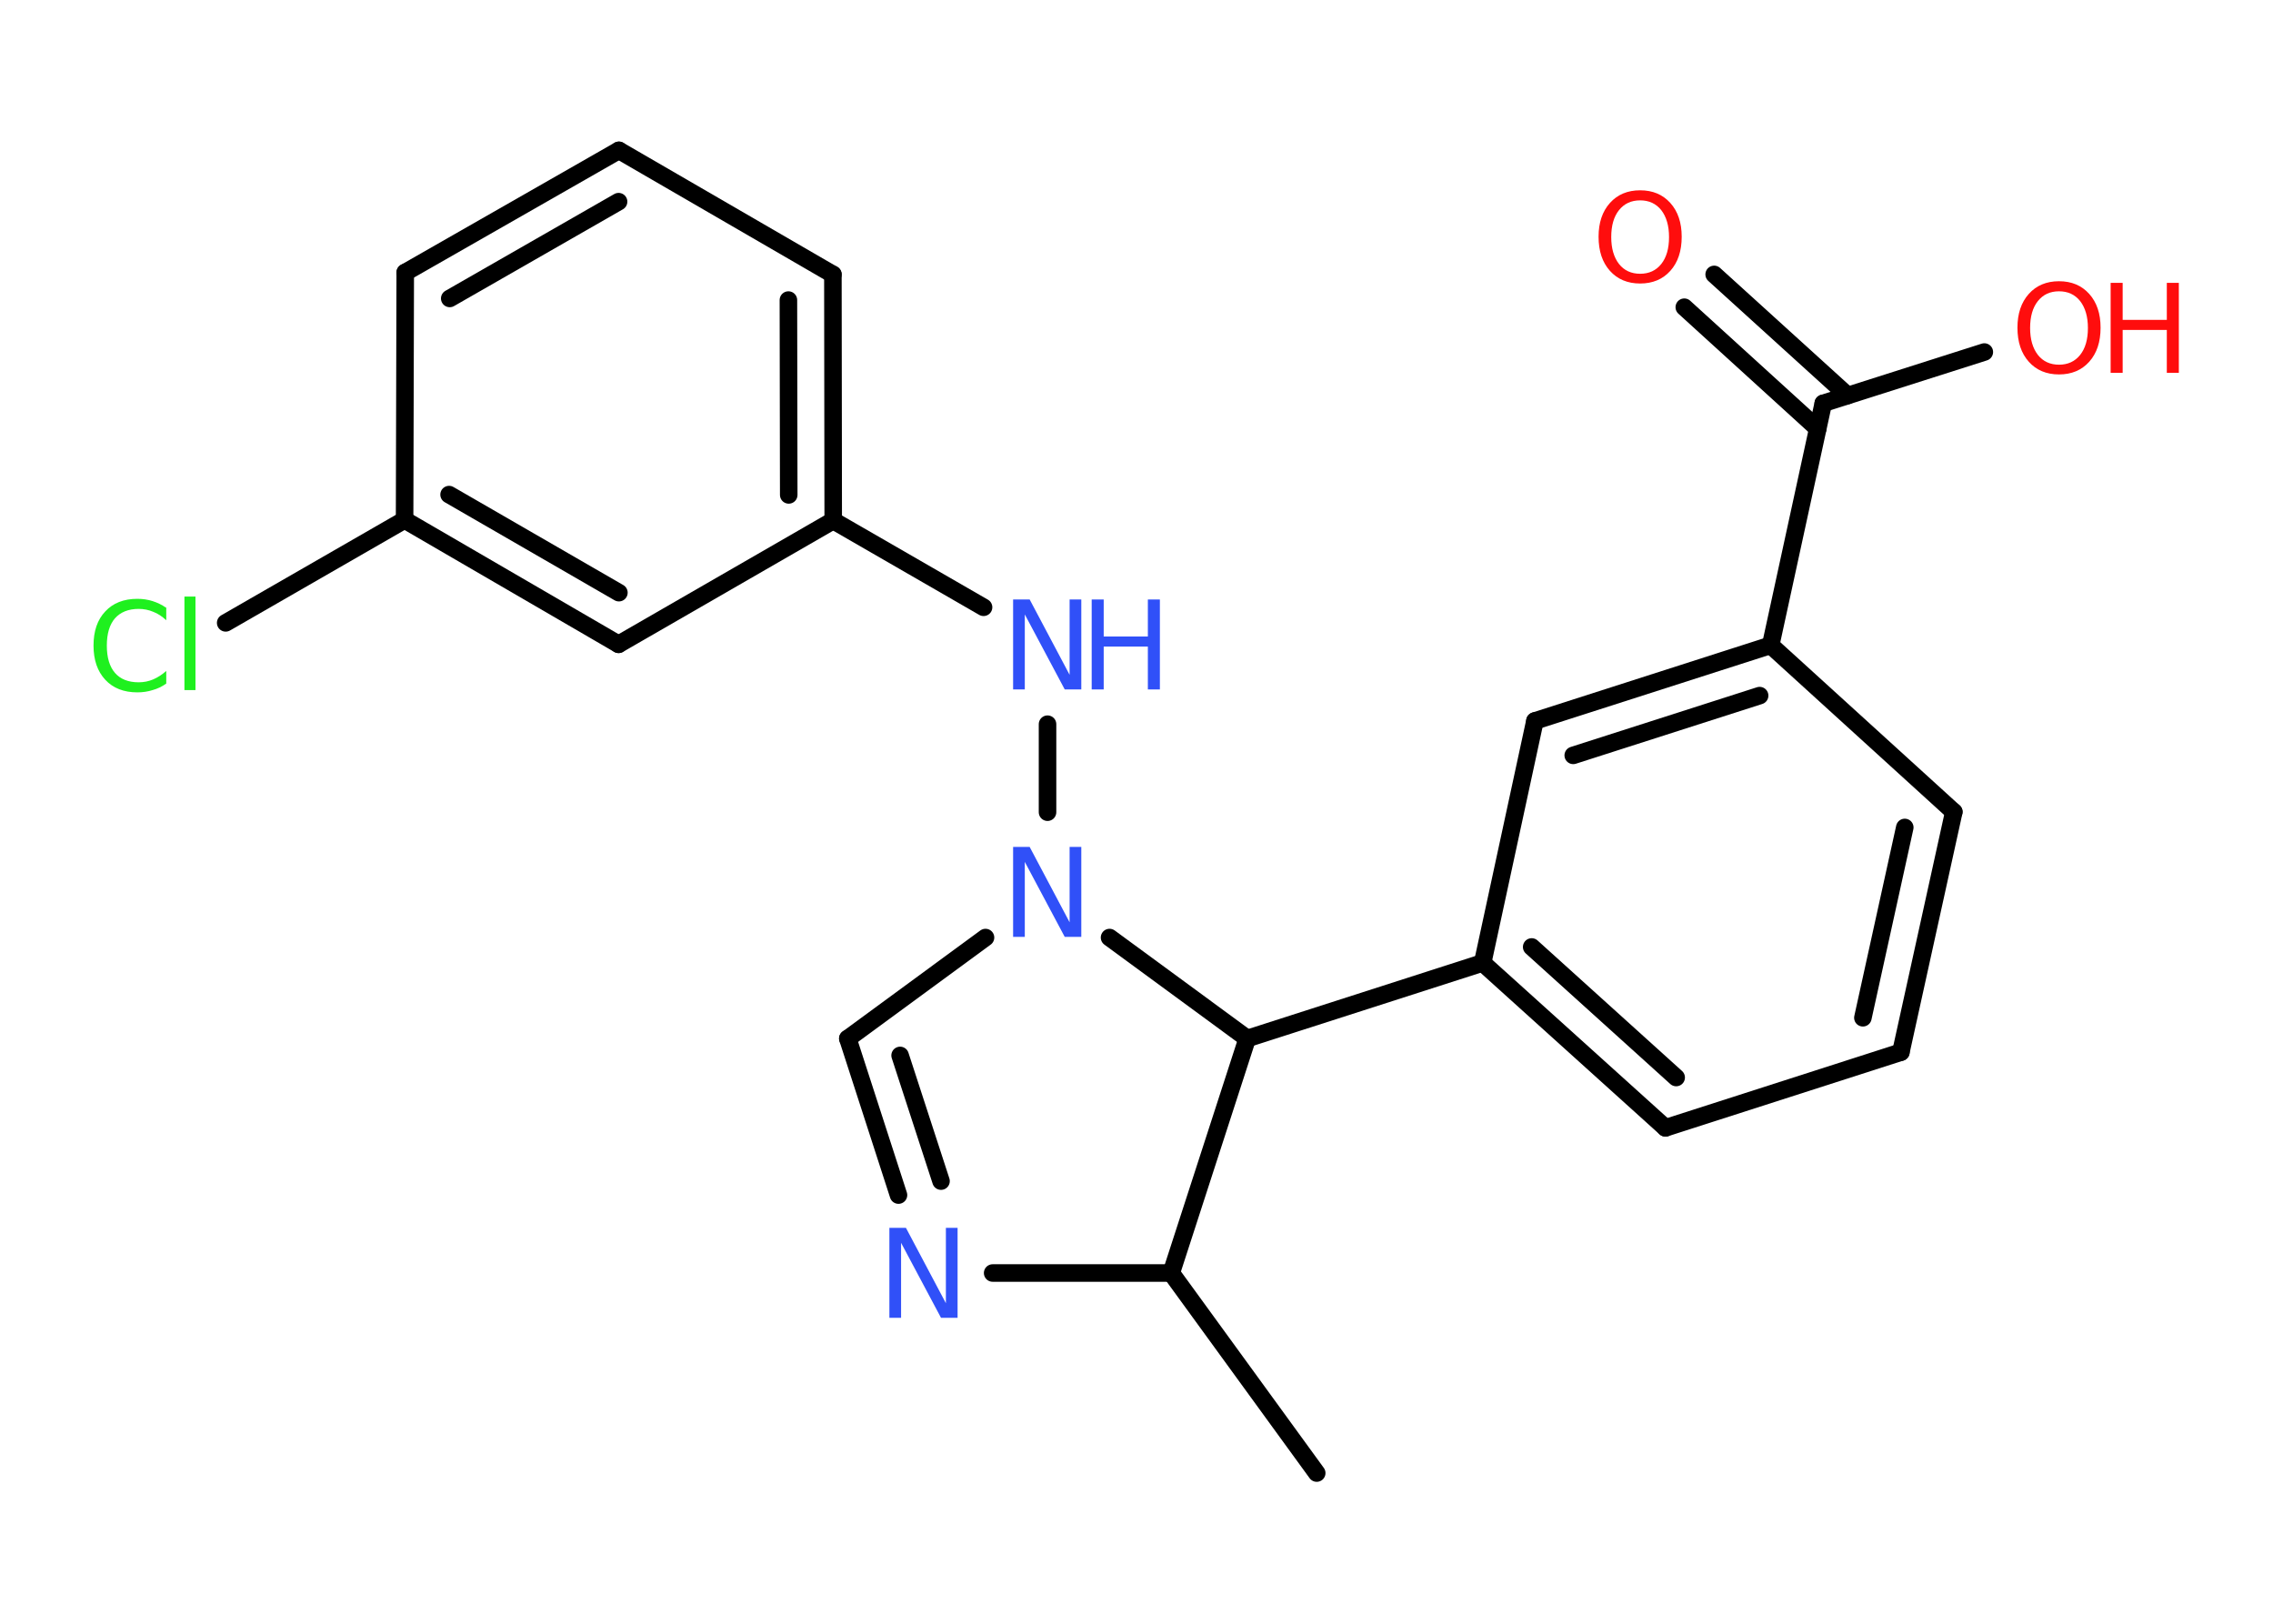 <?xml version='1.0' encoding='UTF-8'?>
<!DOCTYPE svg PUBLIC "-//W3C//DTD SVG 1.1//EN" "http://www.w3.org/Graphics/SVG/1.1/DTD/svg11.dtd">
<svg version='1.2' xmlns='http://www.w3.org/2000/svg' xmlns:xlink='http://www.w3.org/1999/xlink' width='70.0mm' height='50.0mm' viewBox='0 0 70.0 50.0'>
  <desc>Generated by the Chemistry Development Kit (http://github.com/cdk)</desc>
  <g stroke-linecap='round' stroke-linejoin='round' stroke='#000000' stroke-width='.54' fill='#3050F8'>
    <rect x='.0' y='.0' width='70.0' height='50.0' fill='#FFFFFF' stroke='none'/>
    <g id='mol1' class='mol'>
      <line id='mol1bnd1' class='bond' x1='40.55' y1='45.36' x2='36.07' y2='39.2'/>
      <line id='mol1bnd2' class='bond' x1='36.07' y1='39.2' x2='30.57' y2='39.2'/>
      <g id='mol1bnd3' class='bond'>
        <line x1='26.11' y1='31.98' x2='27.67' y2='36.8'/>
        <line x1='27.72' y1='32.5' x2='28.98' y2='36.37'/>
      </g>
      <line id='mol1bnd4' class='bond' x1='26.11' y1='31.98' x2='30.35' y2='28.87'/>
      <line id='mol1bnd5' class='bond' x1='32.26' y1='25.01' x2='32.26' y2='22.3'/>
      <line id='mol1bnd6' class='bond' x1='30.29' y1='18.7' x2='25.66' y2='16.03'/>
      <g id='mol1bnd7' class='bond'>
        <line x1='25.66' y1='16.03' x2='25.65' y2='8.45'/>
        <line x1='24.29' y1='15.24' x2='24.28' y2='9.24'/>
      </g>
      <line id='mol1bnd8' class='bond' x1='25.65' y1='8.45' x2='19.06' y2='4.63'/>
      <g id='mol1bnd9' class='bond'>
        <line x1='19.06' y1='4.63' x2='12.48' y2='8.39'/>
        <line x1='19.05' y1='6.21' x2='13.85' y2='9.19'/>
      </g>
      <line id='mol1bnd10' class='bond' x1='12.48' y1='8.39' x2='12.46' y2='16.01'/>
      <line id='mol1bnd11' class='bond' x1='12.46' y1='16.01' x2='6.95' y2='19.18'/>
      <g id='mol1bnd12' class='bond'>
        <line x1='12.46' y1='16.01' x2='19.05' y2='19.84'/>
        <line x1='13.83' y1='15.23' x2='19.06' y2='18.25'/>
      </g>
      <line id='mol1bnd13' class='bond' x1='25.66' y1='16.03' x2='19.05' y2='19.84'/>
      <line id='mol1bnd14' class='bond' x1='34.17' y1='28.87' x2='38.41' y2='31.98'/>
      <line id='mol1bnd15' class='bond' x1='36.07' y1='39.2' x2='38.41' y2='31.98'/>
      <line id='mol1bnd16' class='bond' x1='38.41' y1='31.98' x2='45.66' y2='29.65'/>
      <g id='mol1bnd17' class='bond'>
        <line x1='45.66' y1='29.65' x2='51.29' y2='34.73'/>
        <line x1='47.17' y1='29.16' x2='51.62' y2='33.18'/>
      </g>
      <line id='mol1bnd18' class='bond' x1='51.29' y1='34.73' x2='58.54' y2='32.4'/>
      <g id='mol1bnd19' class='bond'>
        <line x1='58.54' y1='32.4' x2='60.17' y2='25.0'/>
        <line x1='57.37' y1='31.34' x2='58.66' y2='25.48'/>
      </g>
      <line id='mol1bnd20' class='bond' x1='60.17' y1='25.0' x2='54.53' y2='19.87'/>
      <line id='mol1bnd21' class='bond' x1='54.53' y1='19.87' x2='56.15' y2='12.42'/>
      <g id='mol1bnd22' class='bond'>
        <line x1='55.98' y1='13.2' x2='51.87' y2='9.46'/>
        <line x1='56.9' y1='12.18' x2='52.79' y2='8.45'/>
      </g>
      <line id='mol1bnd23' class='bond' x1='56.15' y1='12.42' x2='61.11' y2='10.84'/>
      <g id='mol1bnd24' class='bond'>
        <line x1='54.53' y1='19.87' x2='47.27' y2='22.2'/>
        <line x1='54.19' y1='21.42' x2='48.45' y2='23.26'/>
      </g>
      <line id='mol1bnd25' class='bond' x1='45.66' y1='29.65' x2='47.27' y2='22.2'/>
      <path id='mol1atm3' class='atom' d='M27.4 37.81h.5l1.23 2.32v-2.32h.36v2.77h-.51l-1.23 -2.31v2.31h-.36v-2.77z' stroke='none'/>
      <path id='mol1atm5' class='atom' d='M31.21 26.08h.5l1.23 2.32v-2.32h.36v2.77h-.51l-1.23 -2.31v2.31h-.36v-2.77z' stroke='none'/>
      <g id='mol1atm6' class='atom'>
        <path d='M31.21 18.46h.5l1.23 2.32v-2.32h.36v2.77h-.51l-1.23 -2.31v2.31h-.36v-2.77z' stroke='none'/>
        <path d='M33.62 18.46h.37v1.14h1.36v-1.14h.37v2.77h-.37v-1.32h-1.36v1.32h-.37v-2.77z' stroke='none'/>
      </g>
      <path id='mol1atm12' class='atom' d='M5.12 18.7v.4q-.19 -.18 -.4 -.26q-.21 -.09 -.45 -.09q-.47 .0 -.73 .29q-.25 .29 -.25 .84q.0 .55 .25 .84q.25 .29 .73 .29q.24 .0 .45 -.09q.21 -.09 .4 -.26v.39q-.2 .14 -.42 .2q-.22 .07 -.47 .07q-.63 .0 -.99 -.39q-.36 -.39 -.36 -1.05q.0 -.67 .36 -1.05q.36 -.39 .99 -.39q.25 .0 .47 .07q.22 .07 .41 .2zM5.68 18.37h.34v2.88h-.34v-2.88z' stroke='none' fill='#1FF01F'/>
      <path id='mol1atm21' class='atom' d='M50.51 6.17q-.41 .0 -.65 .3q-.24 .3 -.24 .83q.0 .52 .24 .83q.24 .3 .65 .3q.41 .0 .65 -.3q.24 -.3 .24 -.83q.0 -.52 -.24 -.83q-.24 -.3 -.65 -.3zM50.51 5.86q.58 .0 .93 .39q.35 .39 .35 1.04q.0 .66 -.35 1.05q-.35 .39 -.93 .39q-.58 .0 -.93 -.39q-.35 -.39 -.35 -1.05q.0 -.65 .35 -1.04q.35 -.39 .93 -.39z' stroke='none' fill='#FF0D0D'/>
      <g id='mol1atm22' class='atom'>
        <path d='M63.41 8.97q-.41 .0 -.65 .3q-.24 .3 -.24 .83q.0 .52 .24 .83q.24 .3 .65 .3q.41 .0 .65 -.3q.24 -.3 .24 -.83q.0 -.52 -.24 -.83q-.24 -.3 -.65 -.3zM63.41 8.66q.58 .0 .93 .39q.35 .39 .35 1.04q.0 .66 -.35 1.05q-.35 .39 -.93 .39q-.58 .0 -.93 -.39q-.35 -.39 -.35 -1.05q.0 -.65 .35 -1.04q.35 -.39 .93 -.39z' stroke='none' fill='#FF0D0D'/>
        <path d='M65.0 8.71h.37v1.14h1.36v-1.14h.37v2.77h-.37v-1.32h-1.36v1.32h-.37v-2.77z' stroke='none' fill='#FF0D0D'/>
      </g>
    </g>
  </g>
</svg>
